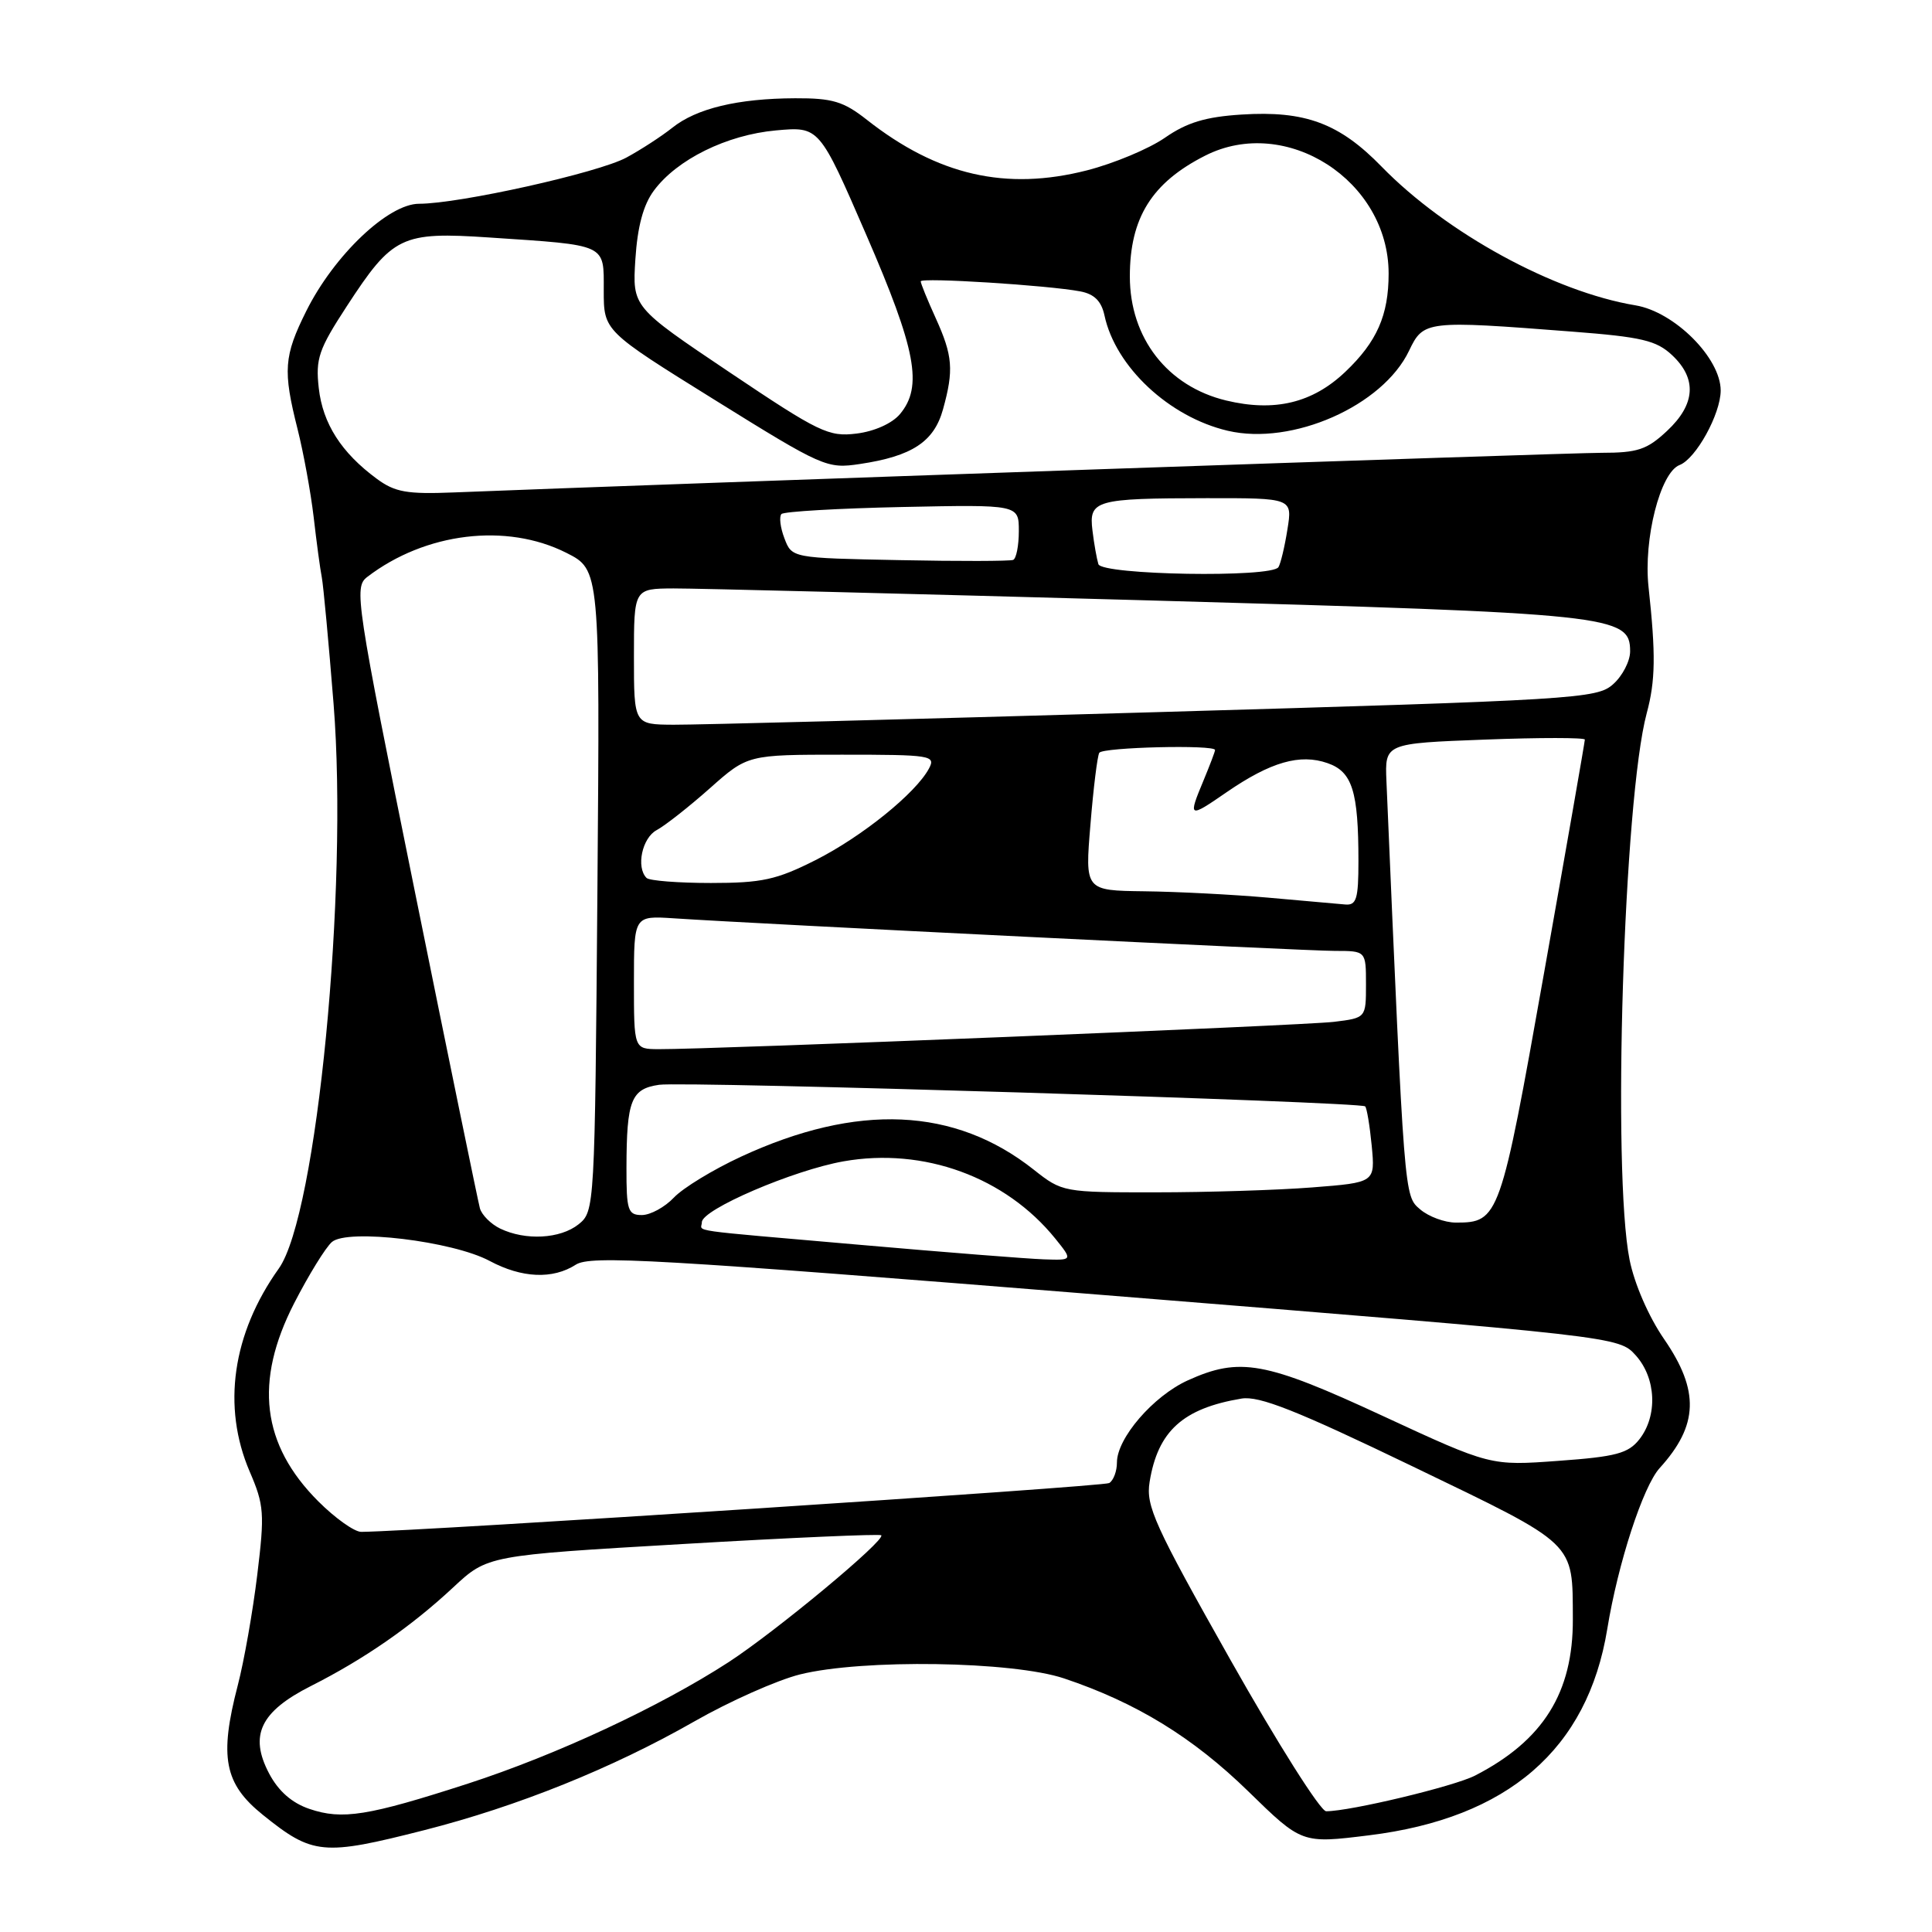 <?xml version="1.0" encoding="UTF-8" standalone="no"?>
<!DOCTYPE svg PUBLIC "-//W3C//DTD SVG 1.1//EN" "http://www.w3.org/Graphics/SVG/1.1/DTD/svg11.dtd" >
<svg xmlns="http://www.w3.org/2000/svg" xmlns:xlink="http://www.w3.org/1999/xlink" version="1.1" viewBox="0 0 256 256">
 <g >
 <path fill="currentColor"
d=" M 56.24 242.50 C 68.60 239.35 81.16 234.29 92.00 228.10 C 96.67 225.43 102.97 222.63 106.00 221.87 C 114.29 219.81 134.16 220.11 141.00 222.40 C 150.55 225.60 158.07 230.21 165.40 237.36 C 172.50 244.29 172.50 244.29 181.39 243.19 C 199.81 240.92 210.36 231.79 212.97 215.86 C 214.39 207.15 217.71 196.95 219.92 194.52 C 225.06 188.86 225.21 184.28 220.51 177.45 C 218.46 174.48 216.57 170.13 215.93 166.94 C 213.60 155.31 215.15 105.85 218.20 94.50 C 219.36 90.19 219.41 86.72 218.44 77.78 C 217.75 71.44 220.00 62.60 222.55 61.62 C 224.72 60.79 227.99 54.86 228.00 51.75 C 228.00 47.44 221.88 41.32 216.71 40.46 C 205.88 38.66 191.65 30.88 183.08 22.09 C 177.48 16.33 172.94 14.64 164.51 15.18 C 159.75 15.48 157.27 16.23 154.36 18.25 C 152.24 19.72 147.59 21.66 144.04 22.57 C 133.29 25.32 124.23 23.24 114.86 15.87 C 111.77 13.44 110.31 13.00 105.36 13.02 C 97.74 13.05 92.28 14.37 89.08 16.93 C 87.66 18.06 84.92 19.84 83.00 20.88 C 79.27 22.90 60.85 27.00 55.53 27.00 C 51.44 27.00 44.26 33.83 40.58 41.22 C 37.61 47.18 37.47 49.10 39.43 56.86 C 40.21 59.96 41.17 65.20 41.56 68.50 C 41.94 71.80 42.42 75.40 42.64 76.50 C 42.85 77.60 43.55 85.14 44.20 93.26 C 46.17 117.90 41.99 161.00 36.94 168.09 C 30.78 176.73 29.40 186.40 33.08 194.98 C 35.00 199.43 35.08 200.54 34.09 208.66 C 33.50 213.53 32.34 220.11 31.51 223.30 C 29.03 232.83 29.71 236.36 34.83 240.48 C 41.44 245.80 42.78 245.93 56.24 242.50 Z  M 41.00 239.69 C 38.67 238.90 36.89 237.33 35.66 235.00 C 32.99 229.94 34.50 226.79 41.21 223.40 C 48.24 219.85 54.51 215.51 60.05 210.34 C 64.60 206.10 64.60 206.10 90.50 204.59 C 104.75 203.75 116.57 203.24 116.77 203.43 C 117.39 204.06 102.86 216.13 96.55 220.24 C 87.45 226.14 73.74 232.53 62.00 236.34 C 48.74 240.63 45.35 241.17 41.00 239.69 Z  M 163.05 219.96 C 152.96 202.08 151.81 199.54 152.33 196.36 C 153.42 189.63 156.74 186.62 164.50 185.32 C 166.85 184.93 171.78 186.88 187.21 194.32 C 209.04 204.85 208.36 204.20 208.41 214.54 C 208.45 224.28 204.49 230.62 195.46 235.27 C 192.68 236.70 178.92 240.00 175.72 240.00 C 174.97 240.00 169.27 230.98 163.05 219.96 Z  M 42.18 198.94 C 34.67 191.43 33.65 183.07 38.98 172.68 C 40.90 168.94 43.15 165.29 43.98 164.57 C 46.05 162.78 59.98 164.45 64.88 167.08 C 69.14 169.36 73.24 169.54 76.29 167.58 C 78.23 166.32 86.72 166.81 146.50 171.62 C 214.50 177.10 214.50 177.10 216.75 179.60 C 219.46 182.62 219.67 187.59 217.23 190.71 C 215.76 192.58 214.15 193.02 206.50 193.57 C 197.50 194.23 197.50 194.23 183.23 187.62 C 167.64 180.39 164.29 179.78 157.38 182.91 C 152.81 184.99 148.00 190.56 148.00 193.79 C 148.00 194.94 147.54 196.17 146.98 196.51 C 146.20 196.99 55.71 202.90 47.87 202.98 C 46.97 202.99 44.41 201.17 42.18 198.94 Z  M 114.00 164.95 C 90.31 162.88 93.00 163.27 93.00 161.95 C 93.00 160.26 105.14 155.05 111.79 153.88 C 122.40 152.01 133.23 155.96 139.83 164.12 C 142.15 167.00 142.15 167.00 138.33 166.87 C 136.22 166.80 125.28 165.94 114.00 164.95 Z  M 66.27 162.79 C 65.05 162.20 63.84 160.99 63.59 160.11 C 63.35 159.22 59.47 140.36 54.98 118.18 C 47.14 79.47 46.89 77.80 48.66 76.45 C 56.36 70.55 67.11 69.25 75.04 73.25 C 79.50 75.50 79.50 75.50 79.16 118.00 C 78.82 160.12 78.79 160.52 76.66 162.23 C 74.24 164.16 69.63 164.41 66.27 162.79 Z  M 188.18 160.25 C 186.05 158.42 186.10 159.10 183.71 103.50 C 183.50 98.50 183.50 98.50 196.75 98.00 C 204.04 97.72 210.00 97.73 210.00 98.00 C 210.00 98.28 207.57 112.21 204.59 128.95 C 198.82 161.44 198.62 162.00 192.92 162.00 C 191.44 162.00 189.30 161.21 188.18 160.25 Z  M 83.01 154.75 C 83.03 145.78 83.62 144.28 87.34 143.74 C 90.66 143.25 180.21 145.99 180.89 146.60 C 181.11 146.80 181.50 149.15 181.76 151.82 C 182.22 156.69 182.22 156.69 173.86 157.34 C 169.26 157.70 159.94 157.99 153.14 157.99 C 140.91 158.00 140.75 157.97 136.98 154.99 C 126.52 146.70 113.59 146.13 98.18 153.27 C 94.51 154.97 90.51 157.40 89.30 158.68 C 88.09 159.96 86.17 161.00 85.05 161.00 C 83.20 161.00 83.00 160.39 83.01 154.75 Z  M 84.00 130.17 C 84.00 121.34 84.00 121.34 89.25 121.68 C 100.51 122.43 172.97 126.00 176.87 126.00 C 181.00 126.00 181.00 126.00 181.00 130.44 C 181.00 134.88 181.00 134.88 176.75 135.40 C 172.75 135.89 94.27 139.06 87.25 139.02 C 84.00 139.00 84.00 139.00 84.00 130.17 Z  M 168.00 118.94 C 163.32 118.53 155.96 118.15 151.63 118.10 C 143.76 118.00 143.76 118.00 144.49 109.25 C 144.88 104.44 145.41 100.16 145.66 99.75 C 146.11 99.01 161.00 98.65 161.00 99.38 C 161.00 99.59 160.32 101.37 159.50 103.35 C 157.39 108.41 157.48 108.46 162.55 104.96 C 168.37 100.96 172.26 99.84 175.91 101.12 C 179.19 102.26 180.00 104.85 180.00 114.12 C 180.00 119.11 179.74 119.98 178.25 119.85 C 177.29 119.76 172.68 119.35 168.00 118.94 Z  M 85.67 116.33 C 84.26 114.92 85.08 111.02 87.02 109.99 C 88.12 109.40 91.29 106.91 94.05 104.46 C 99.07 100.00 99.07 100.00 111.57 100.00 C 123.39 100.00 124.02 100.10 123.09 101.84 C 121.34 105.11 114.20 110.87 108.06 113.97 C 102.89 116.58 100.96 117.00 94.20 117.00 C 89.87 117.00 86.03 116.70 85.67 116.33 Z  M 84.00 87.00 C 84.00 78.00 84.00 78.00 89.25 77.97 C 92.14 77.96 120.38 78.67 152.00 79.55 C 213.82 81.28 216.00 81.51 216.00 86.31 C 216.00 87.60 214.99 89.56 213.75 90.66 C 211.60 92.59 208.94 92.75 153.00 94.37 C 120.83 95.30 92.14 96.05 89.25 96.03 C 84.00 96.00 84.00 96.00 84.00 87.00 Z  M 145.54 74.75 C 145.33 74.06 144.97 72.07 144.76 70.32 C 144.26 66.27 145.09 66.03 159.88 66.01 C 171.26 66.00 171.26 66.00 170.59 70.15 C 170.23 72.44 169.69 74.69 169.40 75.15 C 168.52 76.58 146.00 76.20 145.54 74.75 Z  M 119.21 74.22 C 104.93 73.94 104.93 73.94 103.94 71.33 C 103.39 69.90 103.22 68.45 103.55 68.11 C 103.89 67.78 111.10 67.36 119.58 67.18 C 135.00 66.86 135.00 66.86 135.00 70.37 C 135.00 72.30 134.66 74.02 134.25 74.19 C 133.84 74.36 127.07 74.38 119.21 74.22 Z  M 49.91 63.43 C 45.23 59.98 42.77 56.13 42.24 51.44 C 41.80 47.53 42.22 46.30 45.95 40.58 C 52.03 31.25 53.18 30.69 64.85 31.47 C 80.57 32.52 80.00 32.26 80.00 38.50 C 80.00 43.85 80.00 43.85 94.72 53.00 C 109.05 61.91 109.57 62.14 113.96 61.48 C 120.85 60.45 123.76 58.54 124.95 54.25 C 126.40 49.03 126.25 47.14 123.98 42.14 C 122.89 39.74 122.00 37.56 122.00 37.28 C 122.00 36.74 138.89 37.80 143.14 38.61 C 145.00 38.96 145.94 39.90 146.35 41.80 C 147.80 48.60 154.92 55.26 162.69 57.08 C 171.23 59.08 183.23 53.78 186.71 46.47 C 188.62 42.48 188.94 42.44 208.31 43.94 C 217.54 44.65 219.48 45.11 221.56 47.06 C 224.89 50.18 224.66 53.58 220.89 57.10 C 218.23 59.59 216.99 60.00 212.18 60.00 C 207.65 60.00 88.39 64.12 60.14 65.25 C 53.92 65.50 52.33 65.22 49.91 63.43 Z  M 96.64 49.31 C 83.79 40.68 83.79 40.68 84.19 34.35 C 84.47 30.03 85.24 27.14 86.64 25.26 C 89.69 21.13 96.30 17.87 102.82 17.28 C 108.56 16.76 108.56 16.76 114.79 31.13 C 121.40 46.36 122.31 51.22 119.25 54.87 C 118.22 56.10 115.87 57.16 113.50 57.45 C 109.80 57.91 108.55 57.31 96.64 49.31 Z  M 162.48 53.07 C 154.69 51.20 149.71 44.79 149.71 36.63 C 149.71 28.87 152.62 24.20 159.70 20.62 C 170.41 15.20 184.00 23.93 184.00 36.25 C 184.00 41.77 182.45 45.29 178.26 49.27 C 173.92 53.40 168.89 54.61 162.48 53.07 Z "/>
</g>
</svg>